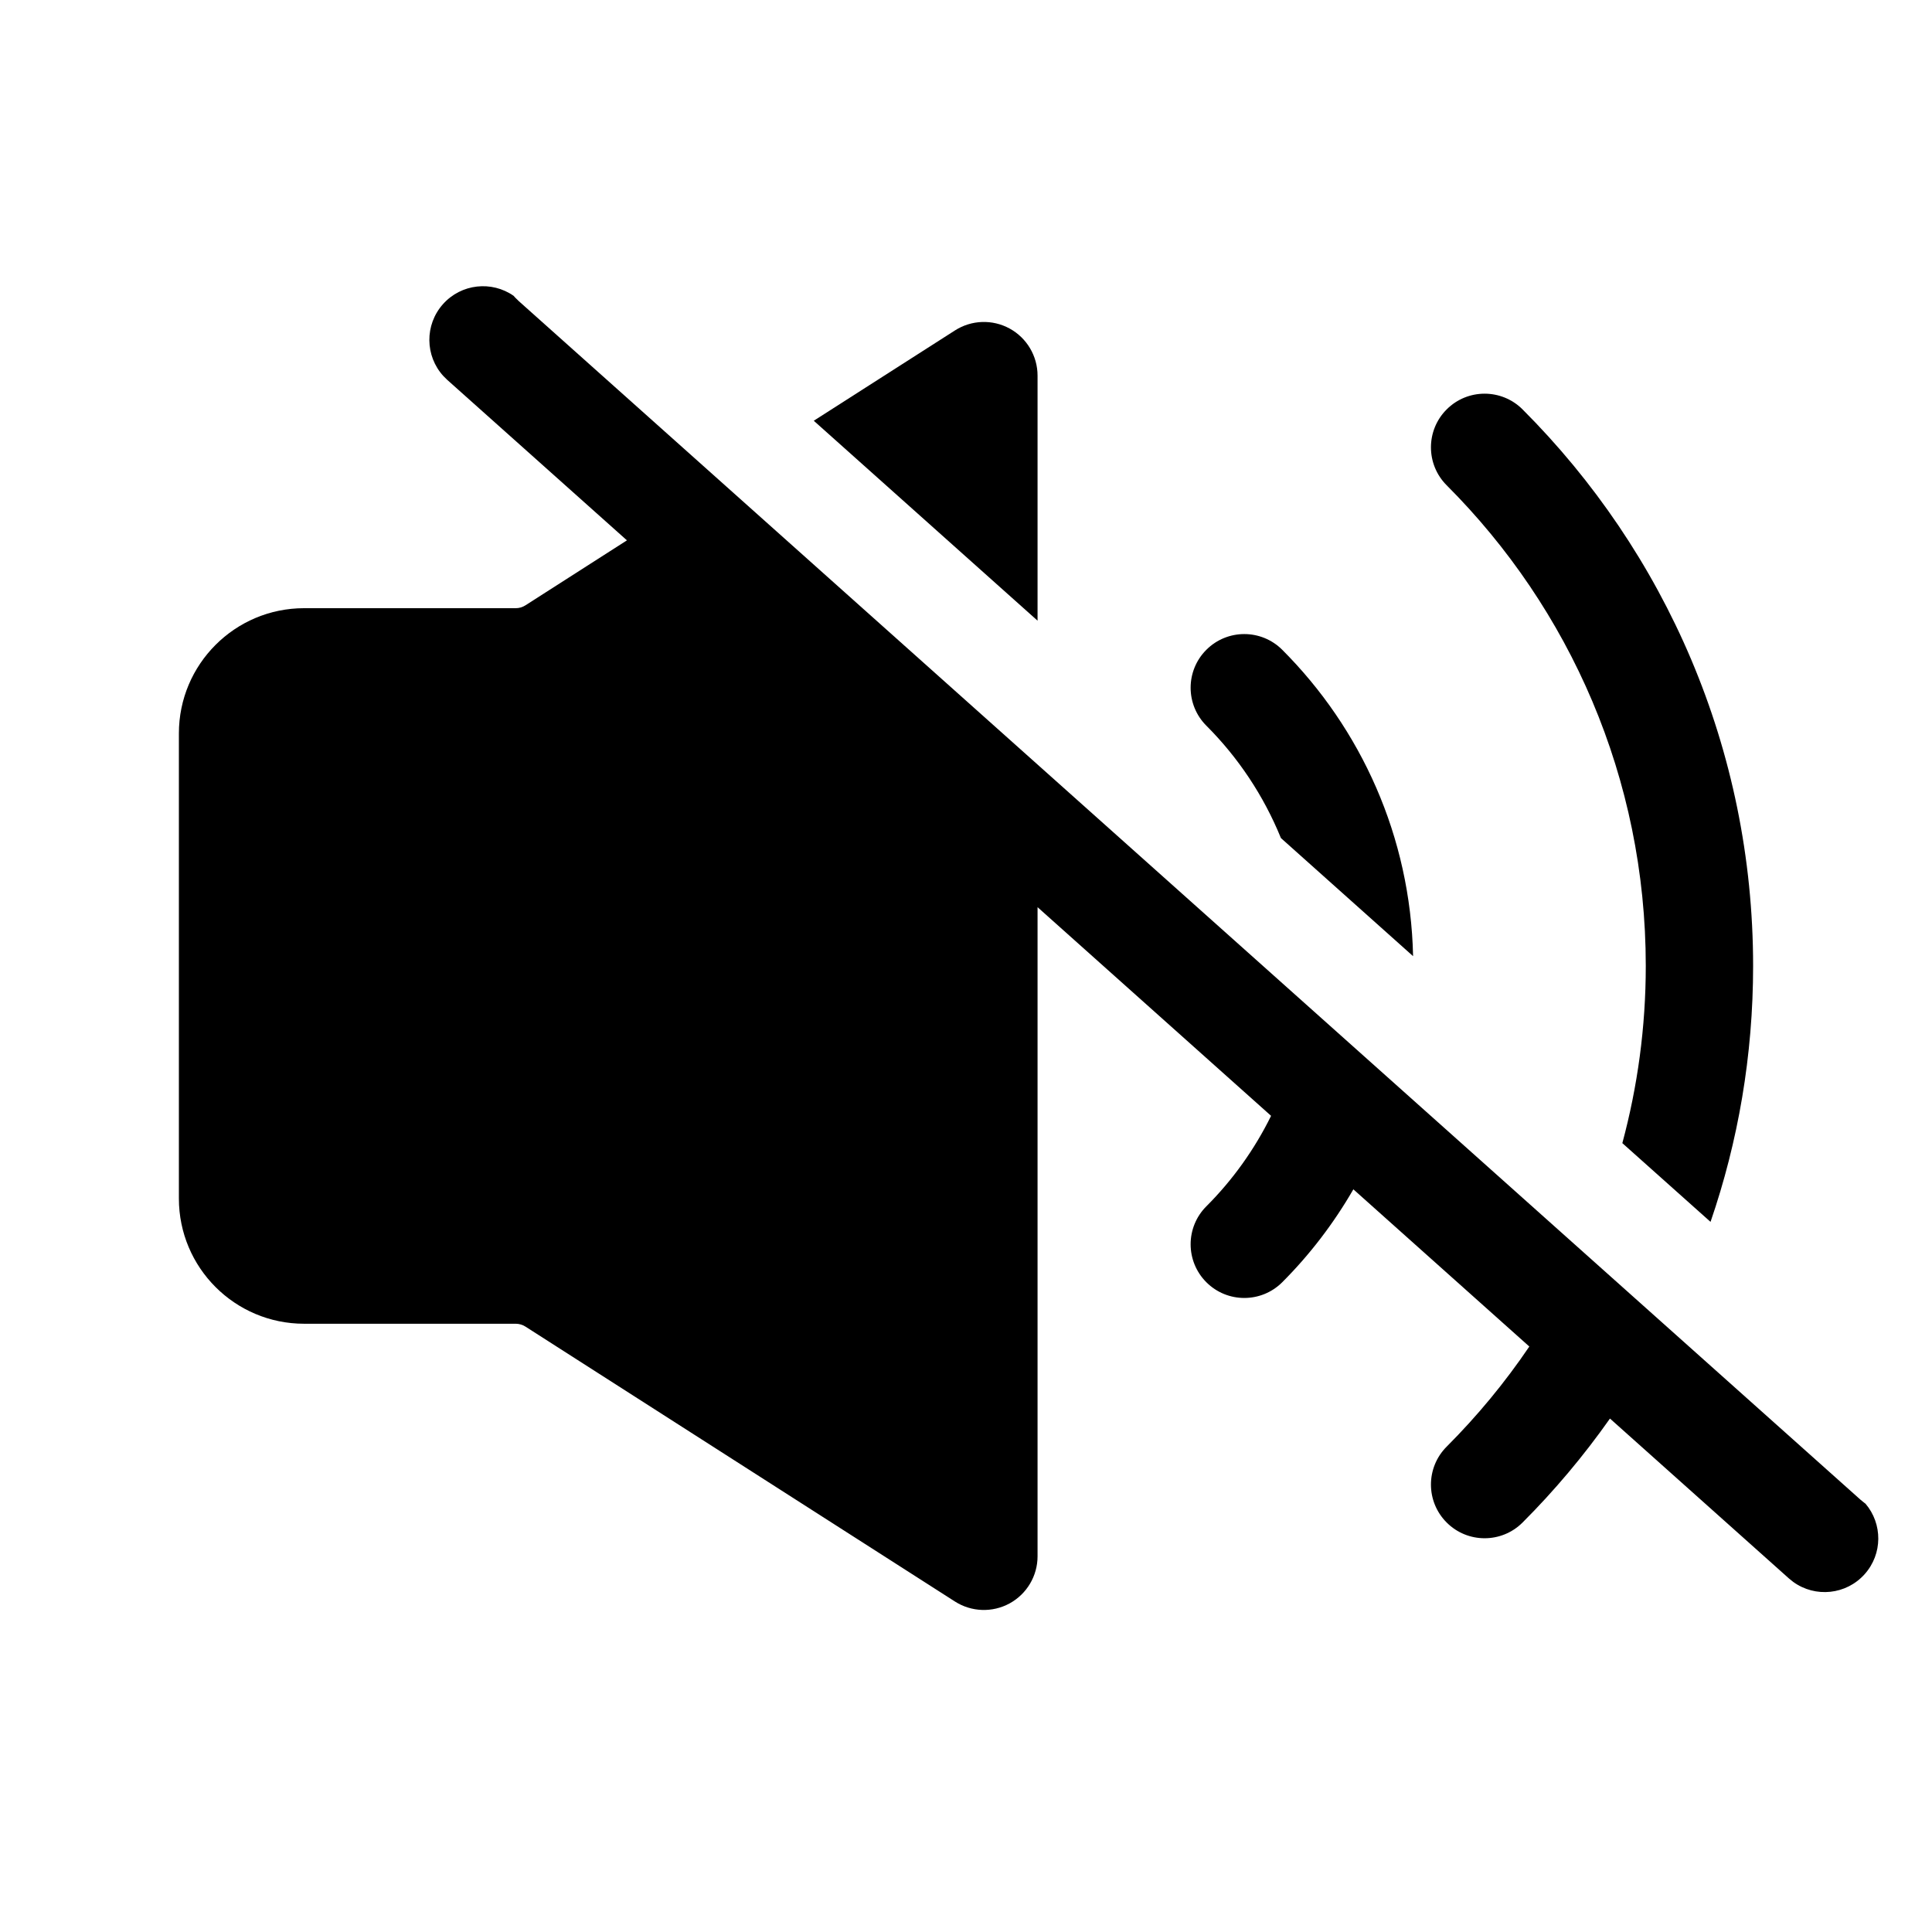 <svg xmlns="http://www.w3.org/2000/svg" width="100%" viewBox="0 0 54 54" fill="none" class="mute__mute-svg"><path d="M12.382 8.5C12.893 7.928 13.745 7.84 14.358 8.27C14.37 8.283 14.38 8.297 14.392 8.31L14.501 8.417L52.001 41.917L52.12 42.014C52.126 42.019 52.133 42.022 52.14 42.027C52.62 42.589 52.624 43.432 52.118 43.998C51.601 44.578 50.735 44.661 50.12 44.214L50.001 44.118L44.999 39.649C44.268 40.687 43.451 41.66 42.556 42.555C41.97 43.141 41.02 43.141 40.435 42.555C39.849 41.969 39.849 41.02 40.435 40.434C41.29 39.578 42.065 38.641 42.745 37.636L37.827 33.242C37.278 34.193 36.61 35.068 35.839 35.839C35.253 36.425 34.303 36.425 33.718 35.839C33.132 35.253 33.132 34.303 33.718 33.717C34.452 32.983 35.064 32.129 35.527 31.188L29 25.356V43.499C29 44.047 28.7 44.552 28.22 44.815C27.739 45.078 27.153 45.058 26.691 44.763L14.685 37.078C14.604 37.027 14.51 36.999 14.415 36.999H8.5C6.567 36.999 5 35.432 5 33.499V20.499C5 18.567 6.567 16.999 8.5 16.999H14.415C14.511 16.999 14.604 16.972 14.685 16.92L17.523 15.103L12.501 10.618L12.392 10.51C11.879 9.949 11.865 9.08 12.382 8.5Z" fill="currentColor"></path><path d="M40.435 11.443C41.02 10.857 41.97 10.857 42.556 11.443C46.535 15.422 49 20.924 49 26.998C49 29.502 48.581 31.909 47.81 34.152L45.345 31.951C45.77 30.372 46 28.712 46 26.998C46 21.752 43.874 17.004 40.435 13.564C39.849 12.978 39.849 12.028 40.435 11.443Z" fill="currentColor"></path><path d="M33.718 18.162C34.303 17.576 35.253 17.576 35.839 18.162C38.039 20.362 39.424 23.383 39.496 26.725L35.802 23.424C35.32 22.24 34.608 21.173 33.718 20.283C33.132 19.697 33.132 18.747 33.718 18.162Z" fill="currentColor"></path><path d="M26.691 9.236C27.153 8.94 27.739 8.92 28.22 9.183C28.7 9.446 29 9.951 29 10.499V17.348L22.745 11.76L26.691 9.236Z" fill="currentColor"></path></svg>